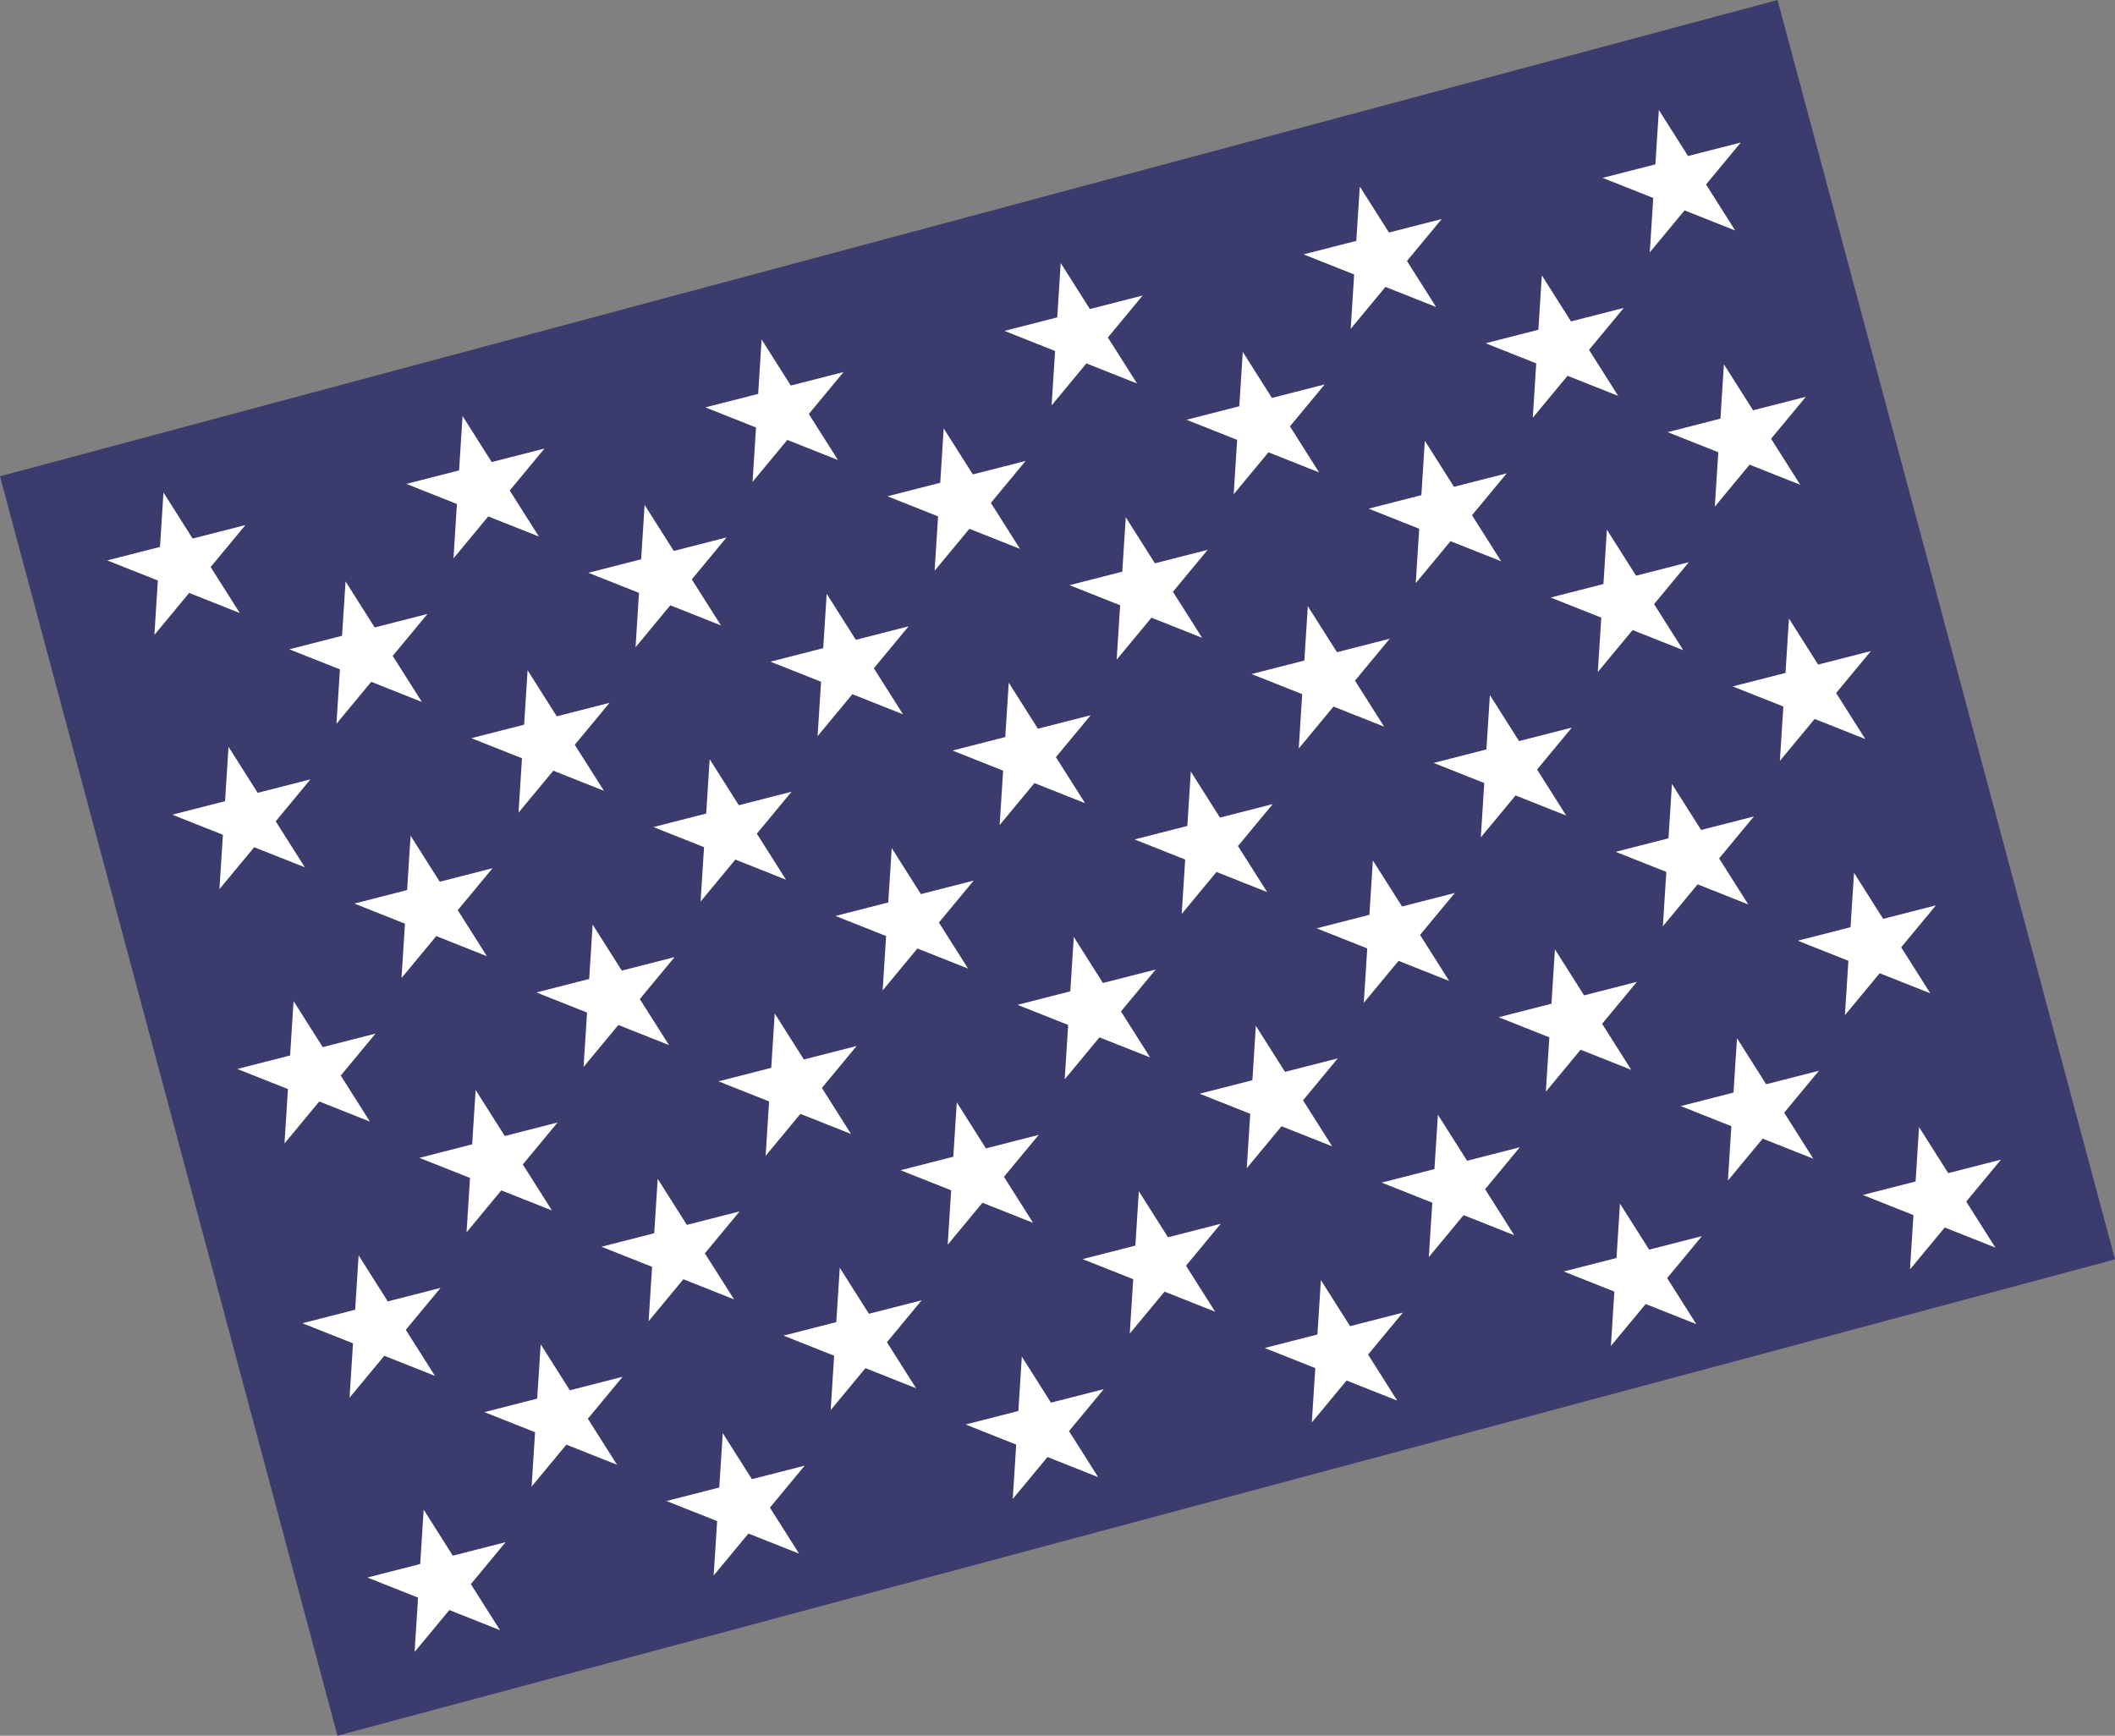 <?xml version="1.0" encoding="UTF-8" standalone="no"?>
<!-- Created with Inkscape (http://www.inkscape.org/) -->

<svg
   xmlns:dc="http://purl.org/dc/elements/1.1/"
   xmlns:cc="http://creativecommons.org/ns#"
   xmlns:rdf="http://www.w3.org/1999/02/22-rdf-syntax-ns#"
   xmlns:svg="http://www.w3.org/2000/svg"
   xmlns="http://www.w3.org/2000/svg"
   xmlns:xlink="http://www.w3.org/1999/xlink"
   xmlns:sodipodi="http://sodipodi.sourceforge.net/DTD/sodipodi-0.dtd"
   xmlns:inkscape="http://www.inkscape.org/namespaces/inkscape"
   width="150.218mm"
   height="123.277mm"
   viewBox="0 0 150.218 123.277"
   version="1.1"
   id="svg144"
   inkscape:version="0.92.1 r15371"
   sodipodi:docname="usaCanton15.svg">
  <rect x="0" y="0" width="150.218" height="123.277" fill="#808080" stroke="none"/>
  <defs
     id="defs138" />
  <sodipodi:namedview
     id="base"
     pagecolor="#ffffff"
     bordercolor="#666666"
     borderopacity="1.0"
     inkscape:pageopacity="0.0"
     inkscape:pageshadow="2"
     inkscape:zoom="0.98994949"
     inkscape:cx="106.23165"
     inkscape:cy="245.51795"
     inkscape:document-units="mm"
     inkscape:current-layer="layer1"
     showgrid="false"
     inkscape:window-width="1600"
     inkscape:window-height="837"
     inkscape:window-x="-8"
     inkscape:window-y="-8"
     inkscape:window-maximized="1" />
  <g
     inkscape:label="Layer 1"
     inkscape:groupmode="layer"
     id="layer1"
     transform="translate(-29.891,-86.861)">
    <rect
       width="130.704"
       height="92.604"
       id="rect14"
       x="-2.364"
       y="124.314"
       style="fill:#3c3b6e;stroke-width:0.044"
       transform="rotate(-15)" />
    <g
       id="g39"
       style="fill:#ffffff"
       transform="matrix(0.043,-0.011,0.011,0.043,29.891,120.69)">
      <g
         id="s18">
        <g
           id="s9">
          <g
             id="s5">
            <g
               id="s4">
              <path
                 id="s"
                 d="M 247,90 317.534,307.082 132.873,172.918 H 361.127 L 176.466,307.082 Z"
                 inkscape:connector-curvature="0" />
              <use
                 xlink:href="#s"
                 y="420"
                 id="use17"
                 x="0"
                 width="100%"
                 height="100%" />
              <use
                 xlink:href="#s"
                 y="840"
                 id="use19"
                 x="0"
                 width="100%"
                 height="100%" />
              <use
                 xlink:href="#s"
                 y="1260"
                 id="use21"
                 x="0"
                 width="100%"
                 height="100%" />
            </g>
            <use
               xlink:href="#s"
               y="1680"
               id="use24"
               x="0"
               width="100%"
               height="100%" />
          </g>
          <use
             xlink:href="#s4"
             x="247"
             y="210"
             id="use27"
             width="100%"
             height="100%" />
        </g>
        <use
           xlink:href="#s9"
           x="494"
           id="use30"
           y="0"
           width="100%"
           height="100%" />
      </g>
      <use
         xlink:href="#s18"
         x="988"
         id="use33"
         y="0"
         width="100%"
         height="100%" />
      <use
         xlink:href="#s9"
         x="1976"
         id="use35"
         y="0"
         width="100%"
         height="100%" />
      <use
         xlink:href="#s5"
         x="2470"
         id="use37"
         y="0"
         width="100%"
         height="100%" />
    </g>
  </g>
</svg>
